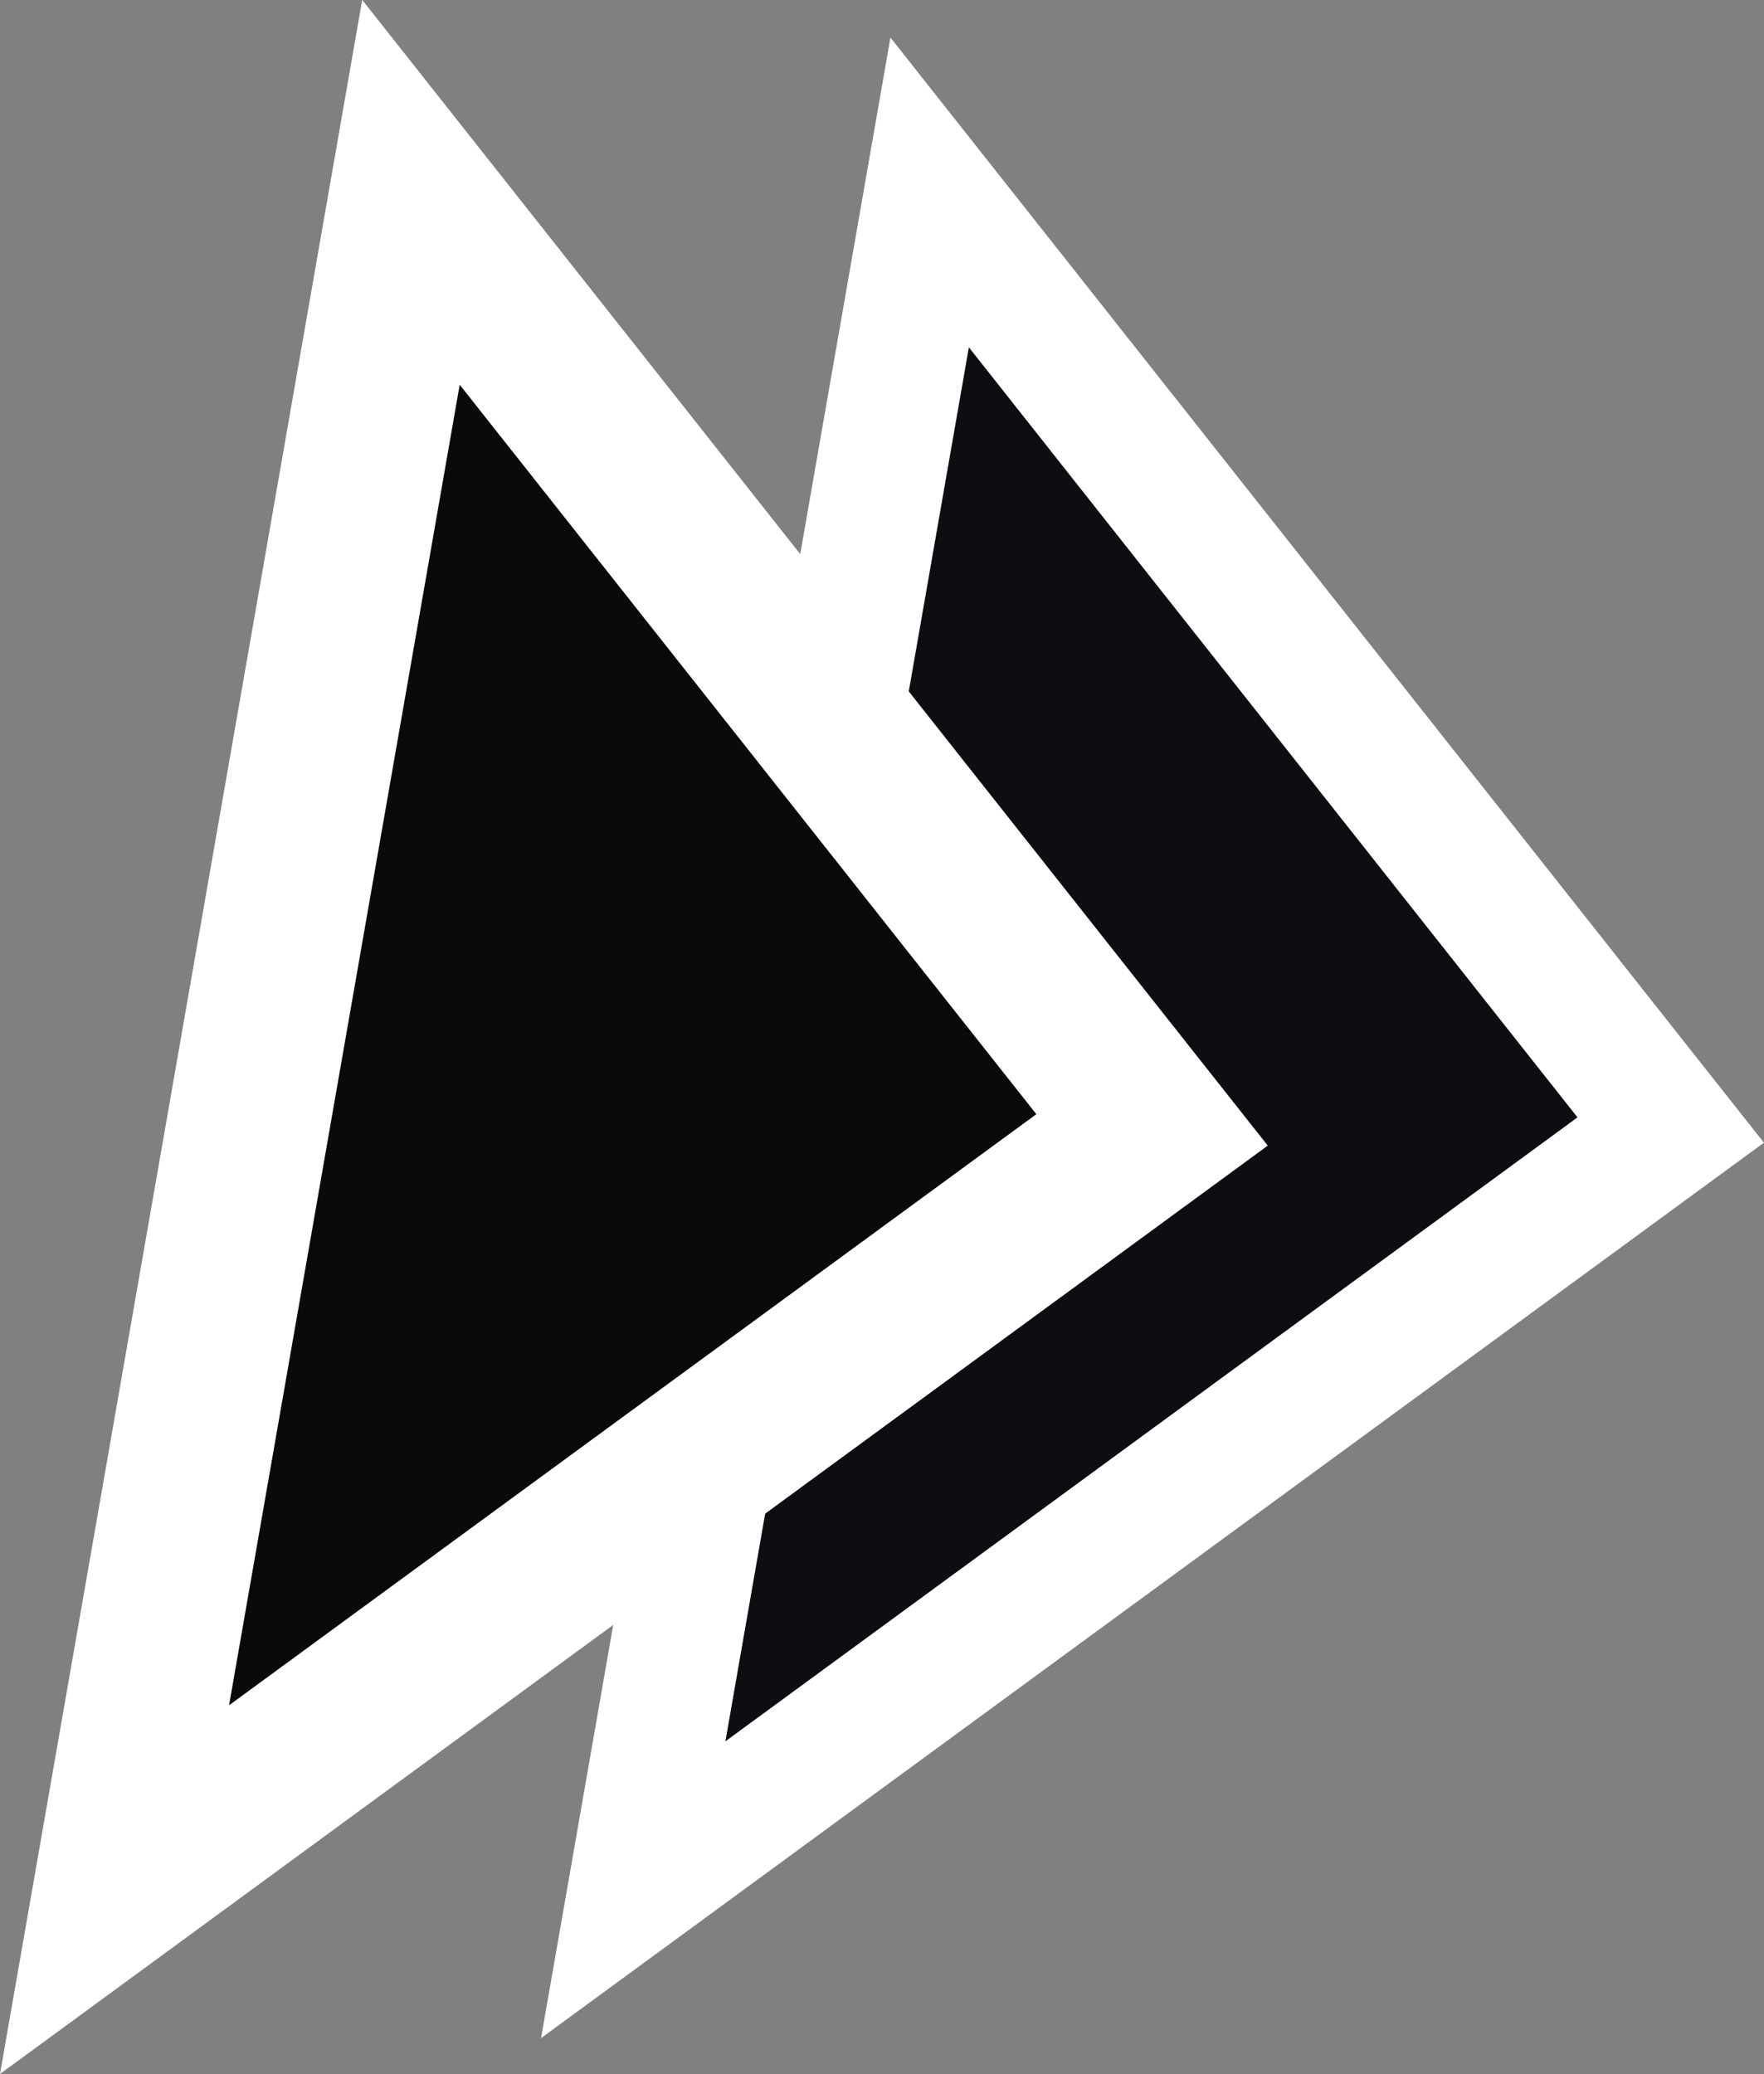<svg xmlns="http://www.w3.org/2000/svg" width="20.269" height="23.829" viewBox="0 0 20.269 23.829">
  <rect x="0" y="0" width="20.269" height="23.829" fill="#808080" stroke="none"/>
  <g id="Group_204967" data-name="Group 204967" transform="translate(0.706 1.186)">
    <path id="Path_302319" data-name="Path 302319" d="M307.771,338.967l3.406-19.5,8.515,10.772Z" transform="translate(-301.201 -318.442)" fill="#0e0e12" stroke="#fff" stroke-width="1.5"/>
    <path id="Path_302319_-_Outline" data-name="Path 302319 - Outline" d="M306.359,338.6l3.756-21.506,9.391,11.88Zm4.275-19.458-3.056,17.495,10.7-7.831Z" transform="translate(-300.398 -317.094)" fill="#fff"/>
    <path id="Path_302318" data-name="Path 302318" d="M283.941,338.967l3.406-19.5,8.515,10.772Z" transform="translate(-283.332 -318.442)" fill="#090a0c"/>
    <path id="Path_302318_-_Outline" data-name="Path 302318 - Outline" d="M282.529,338.6l3.756-21.506,9.391,11.88Zm4.275-19.458-3.056,17.495,10.7-7.831Z" transform="translate(-282.529 -317.094)" fill="#fff"/>
    <path id="Path_302318_-_Outline_-_Outline" data-name="Path 302318 - Outline - Outline" d="M281.823,339.736l4.162-23.829L296.39,329.07Zm5.282-19.408-2.65,15.172,9.276-6.791Z" transform="translate(-282.529 -317.094)" fill="#fff"/>
  </g>
</svg>
